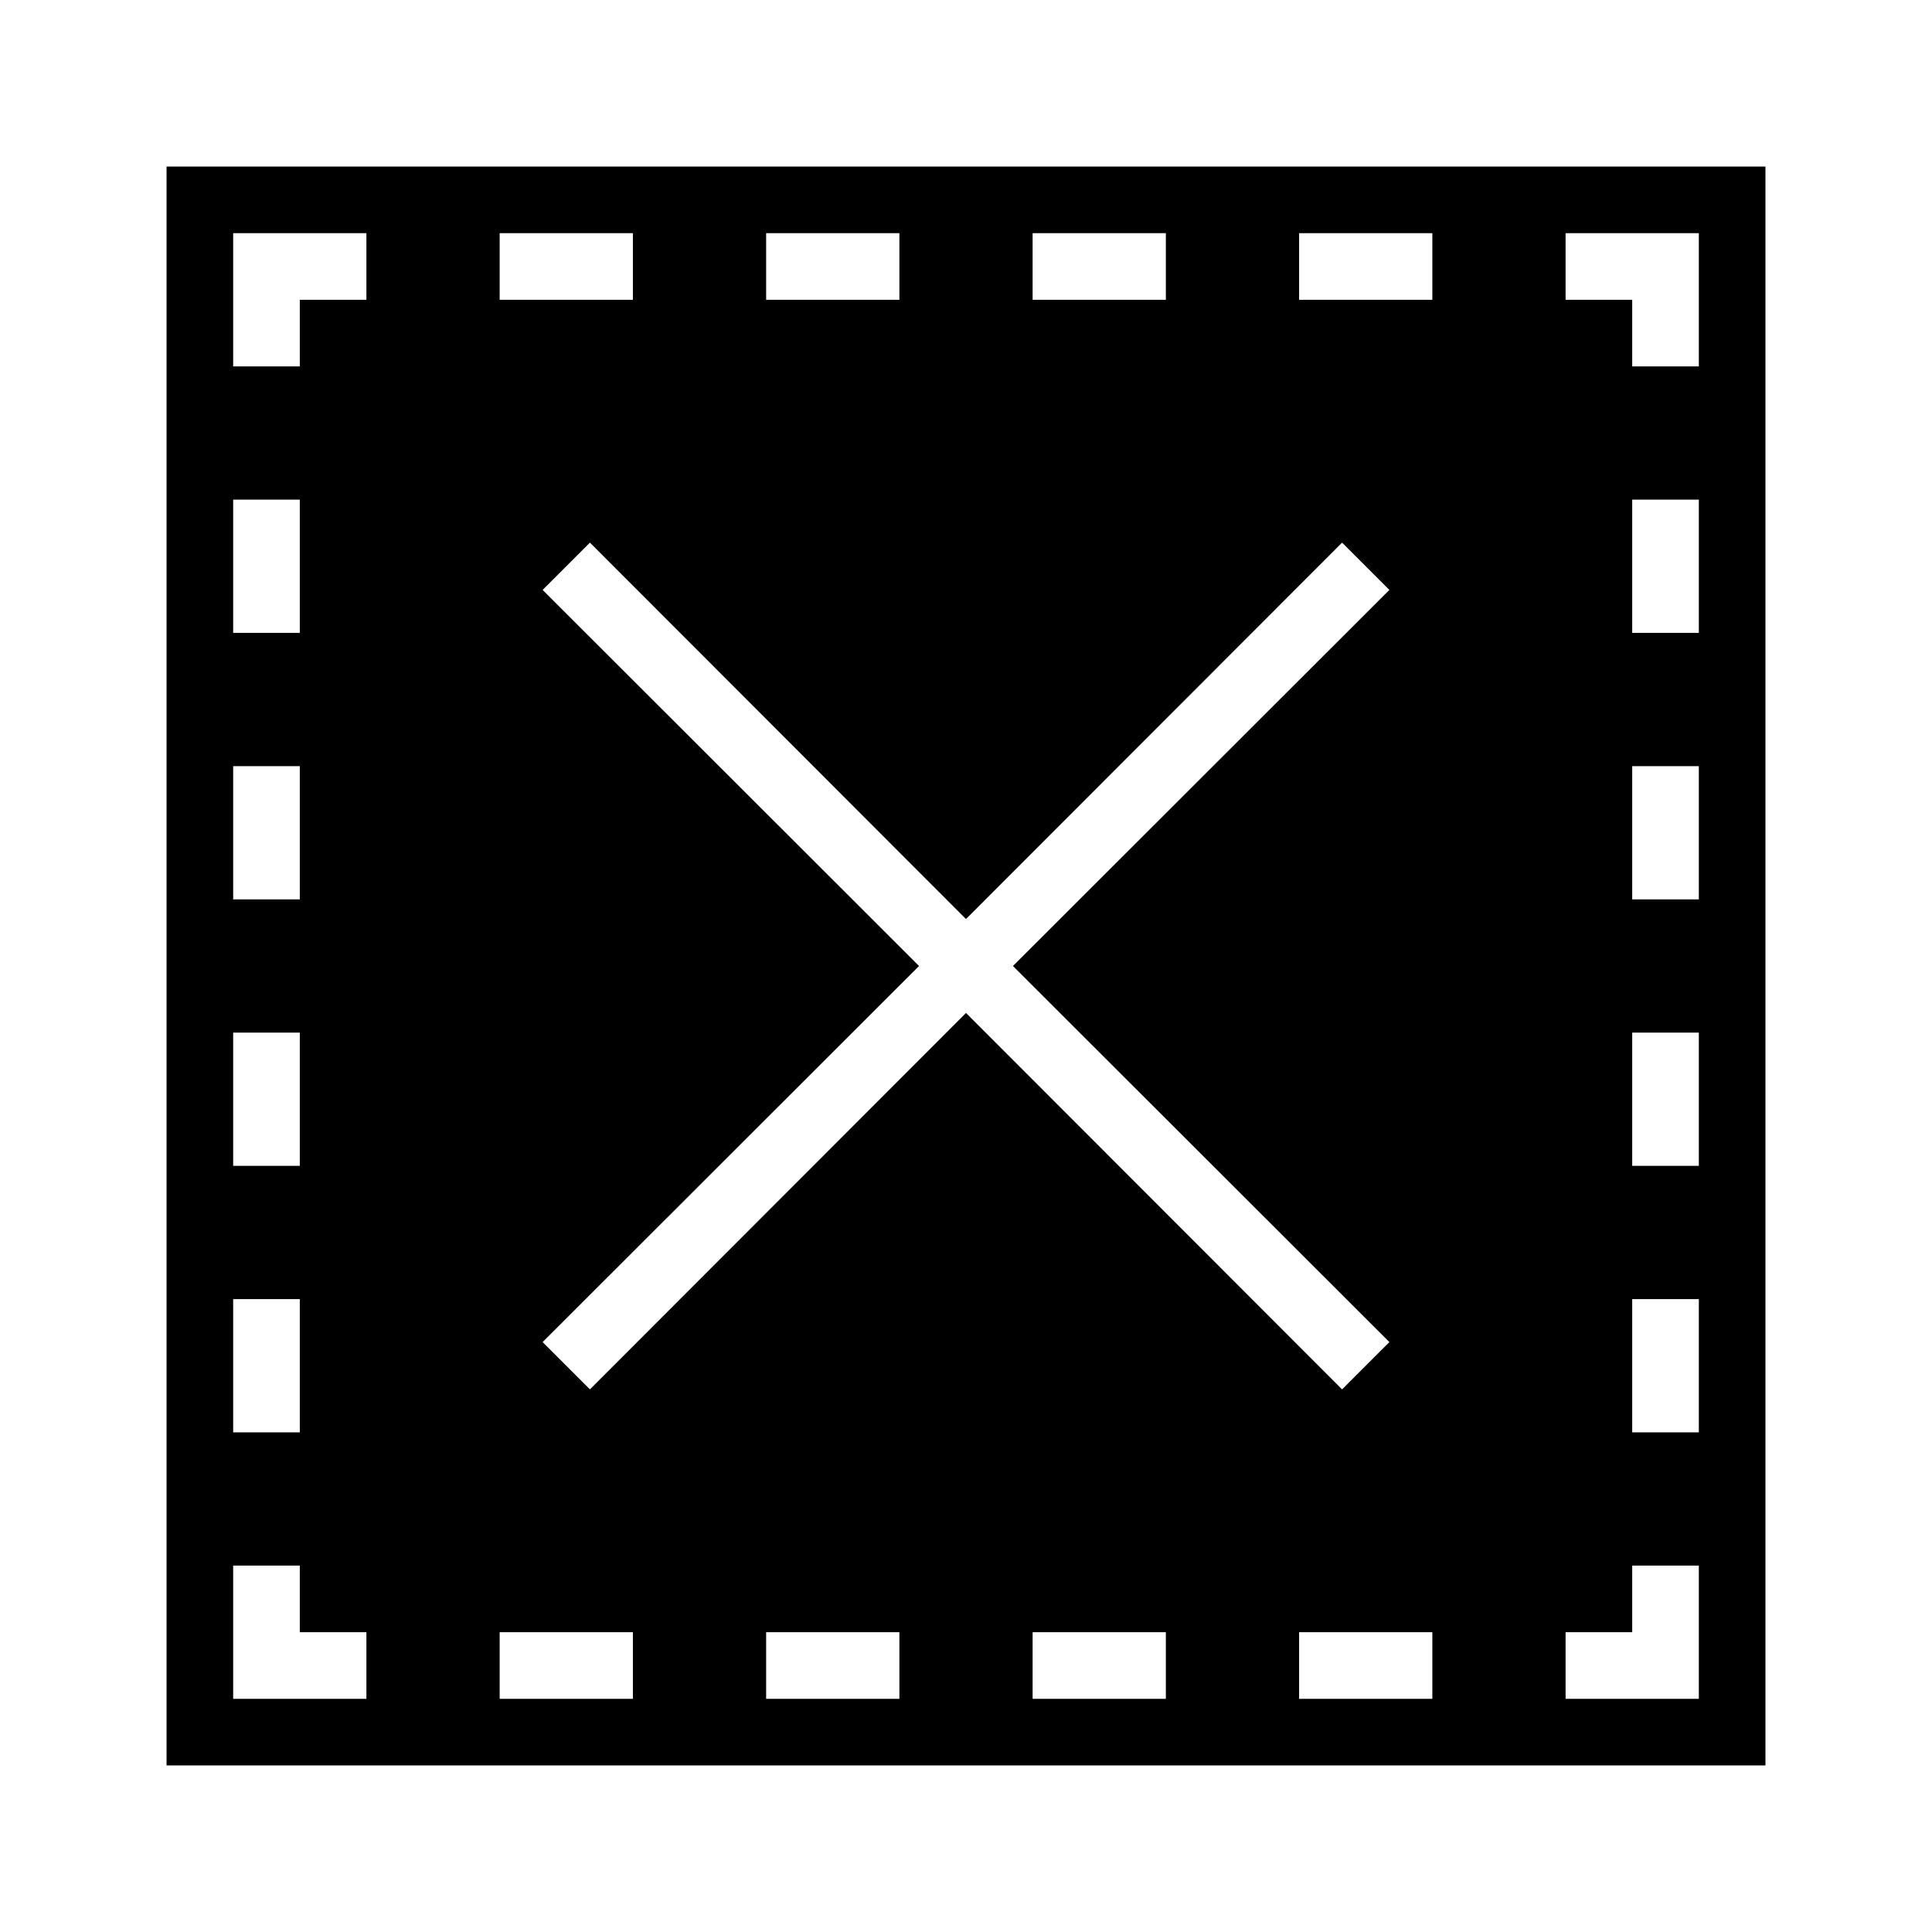 <?xml version="1.0" encoding="UTF-8"?>
<!DOCTYPE svg PUBLIC "-//W3C//DTD SVG 1.1//EN" "http://www.w3.org/Graphics/SVG/1.1/DTD/svg11.dtd">
<svg xmlns="http://www.w3.org/2000/svg" xml:space="preserve" width="580px" height="580px" shape-rendering="geometricPrecision" text-rendering="geometricPrecision" image-rendering="optimizeQuality" fill-rule="nonzero" clip-rule="nonzero" viewBox="0 0 5800 5800" xmlns:xlink="http://www.w3.org/1999/xlink">
	<title>selection_delete icon</title>
	<desc>selection_delete icon from the IconExperience.com I-Collection. Copyright by INCORS GmbH (www.incors.com).</desc>
		<path id="curve28"  d="M500 500l4800 0 0 4800 -4800 0 0 -4800zm3529 3671l142 -142 -1130 -1129 1130 -1129 -142 -142 -1129 1130 -1129 -1130 -142 142 1130 1129 -1130 1129 142 142 1129 -1130 1129 1130zm-3329 -3071l200 0 0 -200 200 0 0 -200 -400 0 0 400zm800 -400l0 200 400 0 0 -200 -400 0zm800 0l0 200 400 0 0 -200 -400 0zm800 0l0 200 400 0 0 -200 -400 0zm800 0l0 200 400 0 0 -200 -400 0zm800 0l0 200 200 0 0 200 200 0 0 -400 -400 0zm400 800l-200 0 0 400 200 0 0 -400zm0 800l-200 0 0 400 200 0 0 -400zm0 800l-200 0 0 400 200 0 0 -400zm0 800l-200 0 0 400 200 0 0 -400zm0 800l-200 0 0 200 -200 0 0 200 400 0 0 -400zm-800 400l0 -200 -400 0 0 200 400 0zm-800 0l0 -200 -400 0 0 200 400 0zm-800 0l0 -200 -400 0 0 200 400 0zm-800 0l0 -200 -400 0 0 200 400 0zm-800 0l0 -200 -200 0 0 -200 -200 0 0 400 400 0zm-400 -800l200 0 0 -400 -200 0 0 400zm0 -800l200 0 0 -400 -200 0 0 400zm0 -800l200 0 0 -400 -200 0 0 400zm0 -800l200 0 0 -400 -200 0 0 400z"/>
</svg>